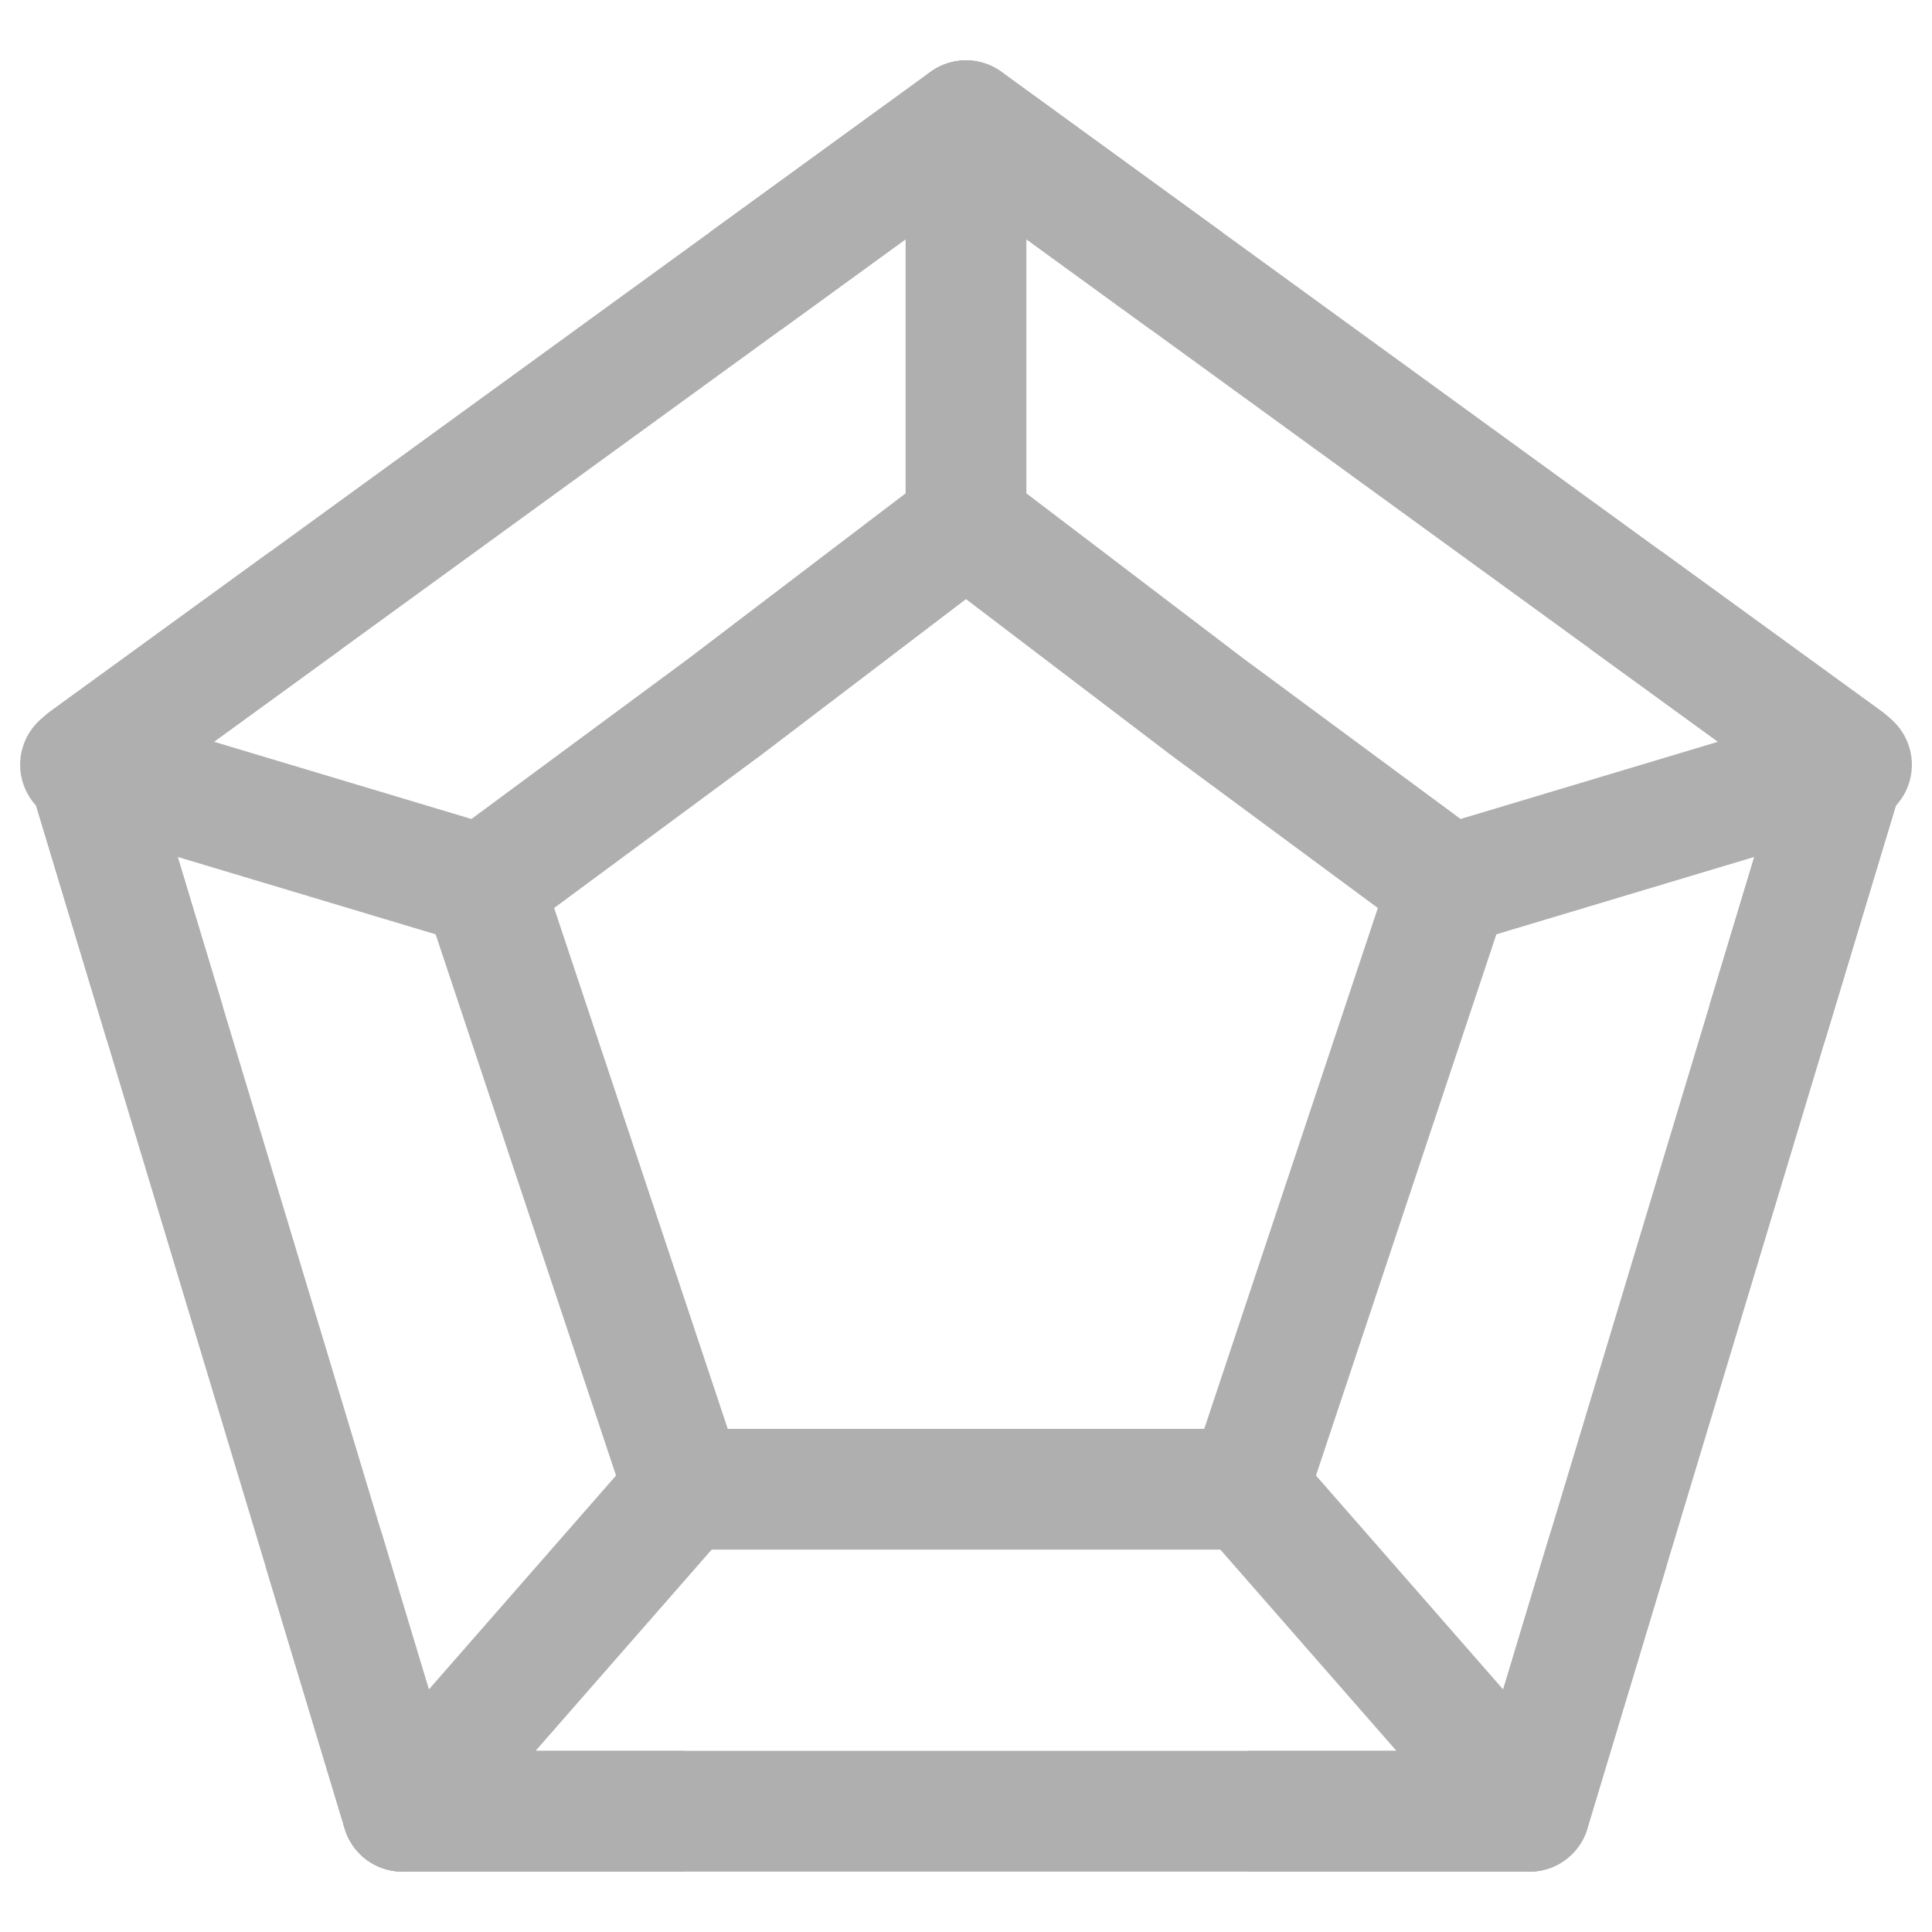 <?xml version="1.0" encoding="UTF-8"?><svg width="25" height="25" viewBox="0 0 48 48" fill="none" xmlns="http://www.w3.org/2000/svg"><path d="M24 3L45.874 18.893L38 45H10L2.125 18.893L24 3Z" fill="none" stroke="#afafaf" stroke-width="3" stroke-linejoin="round"/><path d="M38 45L31 37" stroke="#afafaf" stroke-width="3" stroke-linecap="round" stroke-linejoin="round"/><path d="M10 45L17 37" stroke="#afafaf" stroke-width="3" stroke-linecap="round" stroke-linejoin="round"/><path d="M2 19L12 22" stroke="#afafaf" stroke-width="3" stroke-linecap="round" stroke-linejoin="round"/><path d="M46 19L36 22" stroke="#afafaf" stroke-width="3" stroke-linecap="round" stroke-linejoin="round"/><path d="M24 3V13" stroke="#afafaf" stroke-width="3" stroke-linecap="round" stroke-linejoin="round"/><path d="M24 13L30.007 17.571L36 22L31 37H17L12 22L17.993 17.571L24 13Z" fill="none" stroke="#afafaf" stroke-width="3" stroke-linejoin="round"/><path d="M7.594 14.919L2.125 18.893L4.094 25.419" stroke="#afafaf" stroke-width="3" stroke-linejoin="round"/><path d="M8.031 38.473L10 45H17" stroke="#afafaf" stroke-width="3" stroke-linejoin="round"/><path d="M31 45H38L39.968 38.473" stroke="#afafaf" stroke-width="3" stroke-linejoin="round"/><path d="M40.405 14.919L45.874 18.893L43.905 25.419" stroke="#afafaf" stroke-width="3" stroke-linejoin="round"/><path d="M29.468 6.973L24 3L18.531 6.973" stroke="#afafaf" stroke-width="3" stroke-linejoin="round"/></svg>